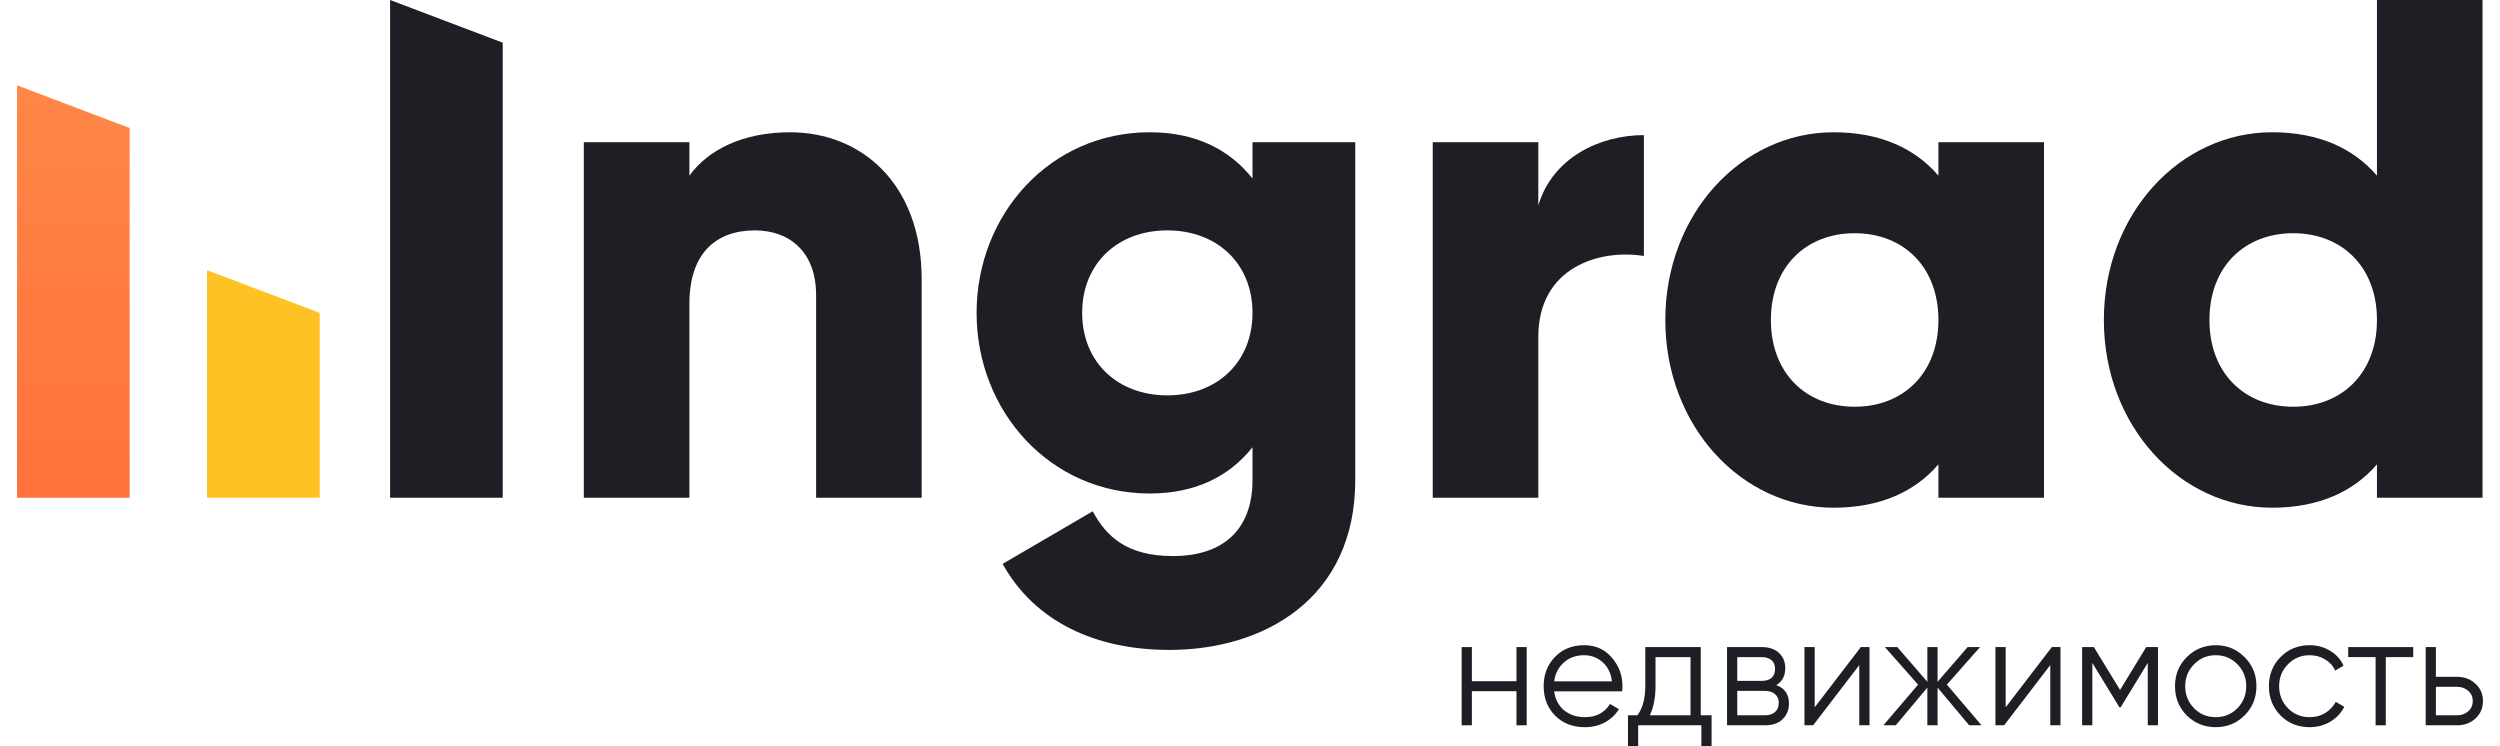 <svg width="134" height="40" viewBox="0 0 134 40" fill="none" xmlns="http://www.w3.org/2000/svg">
<path d="M20.908 0V26.68H26.945V2.287L20.908 0Z" fill="#1E1F25"/>
<path d="M42.347 7.089C39.857 7.089 37.971 8.004 36.952 9.414V7.623H31.293V26.68H36.952V16.275C36.952 13.569 38.386 12.349 40.461 12.349C42.272 12.349 43.743 13.454 43.743 15.817V26.68H49.402V14.979C49.402 9.833 46.158 7.089 42.347 7.089Z" fill="#1E1F25"/>
<path d="M67.134 7.623V9.567C65.889 8.004 64.078 7.089 61.626 7.089C56.269 7.089 52.345 11.511 52.345 16.77C52.345 22.03 56.269 26.451 61.626 26.451C64.078 26.451 65.889 25.537 67.134 23.974V25.727C67.134 28.433 65.512 29.805 62.871 29.805C60.381 29.805 59.287 28.738 58.57 27.404L53.741 30.224C55.477 33.35 58.759 34.836 62.682 34.836C67.7 34.836 72.642 32.13 72.642 25.727V7.623H67.134ZM62.569 21.191C59.891 21.191 58.004 19.4 58.004 16.77C58.004 14.14 59.891 12.349 62.569 12.349C65.248 12.349 67.134 14.14 67.134 16.77C67.134 19.4 65.248 21.191 62.569 21.191Z" fill="#1E1F25"/>
<path d="M82.453 11.015V7.623H76.794V26.68H82.453V18.066C82.453 14.293 85.773 13.34 88.112 13.721V7.242C85.735 7.242 83.207 8.461 82.453 11.015Z" fill="#1E1F25"/>
<path d="M103.899 7.623V9.414C102.654 7.966 100.806 7.089 98.278 7.089C93.336 7.089 89.261 11.472 89.261 17.151C89.261 22.83 93.336 27.213 98.278 27.213C100.806 27.213 102.654 26.337 103.899 24.889V26.68H109.558V7.623H103.899ZM99.41 21.801C96.807 21.801 94.92 20.01 94.92 17.151C94.92 14.293 96.807 12.501 99.41 12.501C102.013 12.501 103.899 14.293 103.899 17.151C103.899 20.01 102.013 21.801 99.41 21.801Z" fill="#1E1F25"/>
<path d="M127.405 0V9.414C126.16 7.966 124.311 7.089 121.783 7.089C116.841 7.089 112.767 11.472 112.767 17.151C112.767 22.83 116.841 27.213 121.783 27.213C124.311 27.213 126.16 26.337 127.405 24.889V26.68H133.064V0H127.405ZM122.915 21.801C120.312 21.801 118.426 20.01 118.426 17.151C118.426 14.293 120.312 12.501 122.915 12.501C125.518 12.501 127.405 14.293 127.405 17.151C127.405 20.01 125.518 21.801 122.915 21.801Z" fill="#1E1F25"/>
<path d="M11.099 14.483V26.68H17.136V16.77L11.099 14.483Z" fill="#FFC225"/>
<path d="M0.913 4.574V26.68H6.949V6.861L0.913 4.574Z" fill="url(#paint0_linear_1314_5373)"/>
<path d="M81.283 34.684H81.83V38.876H81.283V37.048H78.892V38.876H78.344V34.684H78.892V36.512H81.283V34.684Z" fill="#1E1F25"/>
<path d="M84.906 34.583C85.52 34.583 86.016 34.804 86.392 35.246C86.774 35.682 86.965 36.199 86.965 36.797C86.965 36.858 86.959 36.945 86.948 37.057H83.304C83.36 37.482 83.537 37.82 83.835 38.071C84.14 38.317 84.513 38.44 84.956 38.44C85.271 38.44 85.543 38.376 85.769 38.248C86.002 38.113 86.176 37.94 86.292 37.728L86.774 38.013C86.591 38.309 86.342 38.544 86.027 38.717C85.711 38.89 85.352 38.977 84.948 38.977C84.295 38.977 83.763 38.77 83.354 38.356C82.945 37.943 82.74 37.417 82.74 36.78C82.74 36.154 82.942 35.631 83.346 35.212C83.75 34.793 84.27 34.583 84.906 34.583ZM84.906 35.12C84.475 35.12 84.112 35.251 83.819 35.514C83.531 35.771 83.36 36.106 83.304 36.52H86.4C86.345 36.079 86.176 35.735 85.894 35.489C85.612 35.243 85.282 35.12 84.906 35.12Z" fill="#1E1F25"/>
<path d="M91.16 38.34H91.741V40H91.193V38.876H87.806V40H87.259V38.34H87.765C88.047 37.965 88.188 37.437 88.188 36.755V34.684H91.16V38.34ZM88.429 38.34H90.612V35.221H88.736V36.755C88.736 37.398 88.634 37.926 88.429 38.34Z" fill="#1E1F25"/>
<path d="M95.209 36.721C95.662 36.889 95.889 37.216 95.889 37.703C95.889 38.044 95.776 38.326 95.549 38.549C95.328 38.767 95.007 38.876 94.586 38.876H92.569V34.684H94.42C94.824 34.684 95.137 34.79 95.358 35.002C95.579 35.209 95.69 35.478 95.69 35.807C95.69 36.227 95.53 36.531 95.209 36.721ZM94.42 35.221H93.117V36.495H94.42C94.902 36.495 95.142 36.277 95.142 35.841C95.142 35.645 95.079 35.494 94.951 35.388C94.83 35.276 94.653 35.221 94.42 35.221ZM94.586 38.34C94.83 38.34 95.015 38.281 95.142 38.164C95.275 38.046 95.341 37.881 95.341 37.669C95.341 37.473 95.275 37.32 95.142 37.208C95.015 37.09 94.83 37.032 94.586 37.032H93.117V38.34H94.586Z" fill="#1E1F25"/>
<path d="M99.74 34.684H100.205V38.876H99.657V35.648L97.184 38.876H96.719V34.684H97.267V37.912L99.74 34.684Z" fill="#1E1F25"/>
<path d="M106.211 38.876H105.547L103.854 36.856V38.876H103.306V36.856L101.613 38.876H100.949L102.808 36.696L101.032 34.684H101.696L103.306 36.545V34.684H103.854V36.545L105.464 34.684H106.128L104.352 36.696L106.211 38.876Z" fill="#1E1F25"/>
<path d="M109.978 34.684H110.442V38.876H109.895V35.648L107.421 38.876H106.956V34.684H107.504V37.912L109.978 34.684Z" fill="#1E1F25"/>
<path d="M115.668 34.684V38.876H115.12V35.531L113.667 37.912H113.601L112.149 35.531V38.876H111.601V34.684H112.232L113.634 36.981L115.037 34.684H115.668Z" fill="#1E1F25"/>
<path d="M120.306 38.348C119.886 38.767 119.371 38.977 118.763 38.977C118.154 38.977 117.637 38.767 117.21 38.348C116.79 37.923 116.58 37.401 116.58 36.78C116.58 36.16 116.79 35.64 117.21 35.221C117.637 34.796 118.154 34.583 118.763 34.583C119.371 34.583 119.886 34.796 120.306 35.221C120.732 35.64 120.945 36.16 120.945 36.78C120.945 37.401 120.732 37.923 120.306 38.348ZM117.601 37.962C117.916 38.281 118.303 38.44 118.763 38.44C119.222 38.44 119.609 38.281 119.925 37.962C120.24 37.638 120.398 37.244 120.398 36.78C120.398 36.316 120.24 35.925 119.925 35.606C119.609 35.282 119.222 35.12 118.763 35.12C118.303 35.12 117.916 35.282 117.601 35.606C117.285 35.925 117.127 36.316 117.127 36.78C117.127 37.244 117.285 37.638 117.601 37.962Z" fill="#1E1F25"/>
<path d="M123.796 38.977C123.171 38.977 122.651 38.767 122.236 38.348C121.821 37.923 121.613 37.401 121.613 36.78C121.613 36.16 121.821 35.64 122.236 35.221C122.651 34.796 123.171 34.583 123.796 34.583C124.205 34.583 124.573 34.684 124.9 34.885C125.226 35.081 125.464 35.346 125.614 35.682L125.165 35.942C125.055 35.69 124.875 35.492 124.626 35.346C124.382 35.195 124.106 35.12 123.796 35.12C123.337 35.12 122.949 35.282 122.634 35.606C122.319 35.925 122.161 36.316 122.161 36.78C122.161 37.244 122.319 37.638 122.634 37.962C122.949 38.281 123.337 38.44 123.796 38.44C124.106 38.44 124.382 38.368 124.626 38.222C124.869 38.071 125.06 37.87 125.199 37.619L125.655 37.887C125.484 38.222 125.232 38.488 124.9 38.684C124.568 38.879 124.2 38.977 123.796 38.977Z" fill="#1E1F25"/>
<path d="M129.348 34.684V35.221H127.879V38.876H127.332V35.221H125.863V34.684H129.348Z" fill="#1E1F25"/>
<path d="M131.701 36.277C132.088 36.277 132.415 36.4 132.68 36.646C132.951 36.886 133.087 37.197 133.087 37.577C133.087 37.957 132.951 38.27 132.68 38.516C132.415 38.756 132.088 38.876 131.701 38.876H130.016V34.684H130.564V36.277H131.701ZM131.701 38.34C131.933 38.34 132.13 38.27 132.29 38.13C132.456 37.99 132.539 37.806 132.539 37.577C132.539 37.347 132.456 37.163 132.29 37.023C132.13 36.883 131.933 36.814 131.701 36.814H130.564V38.34H131.701Z" fill="#1E1F25"/>
<defs>
<linearGradient id="paint0_linear_1314_5373" x1="67" y1="0" x2="67" y2="40" gradientUnits="userSpaceOnUse">
<stop stop-color="#FF8B4A"/>
<stop offset="1" stop-color="#FF6534"/>
</linearGradient>
</defs>
</svg>
